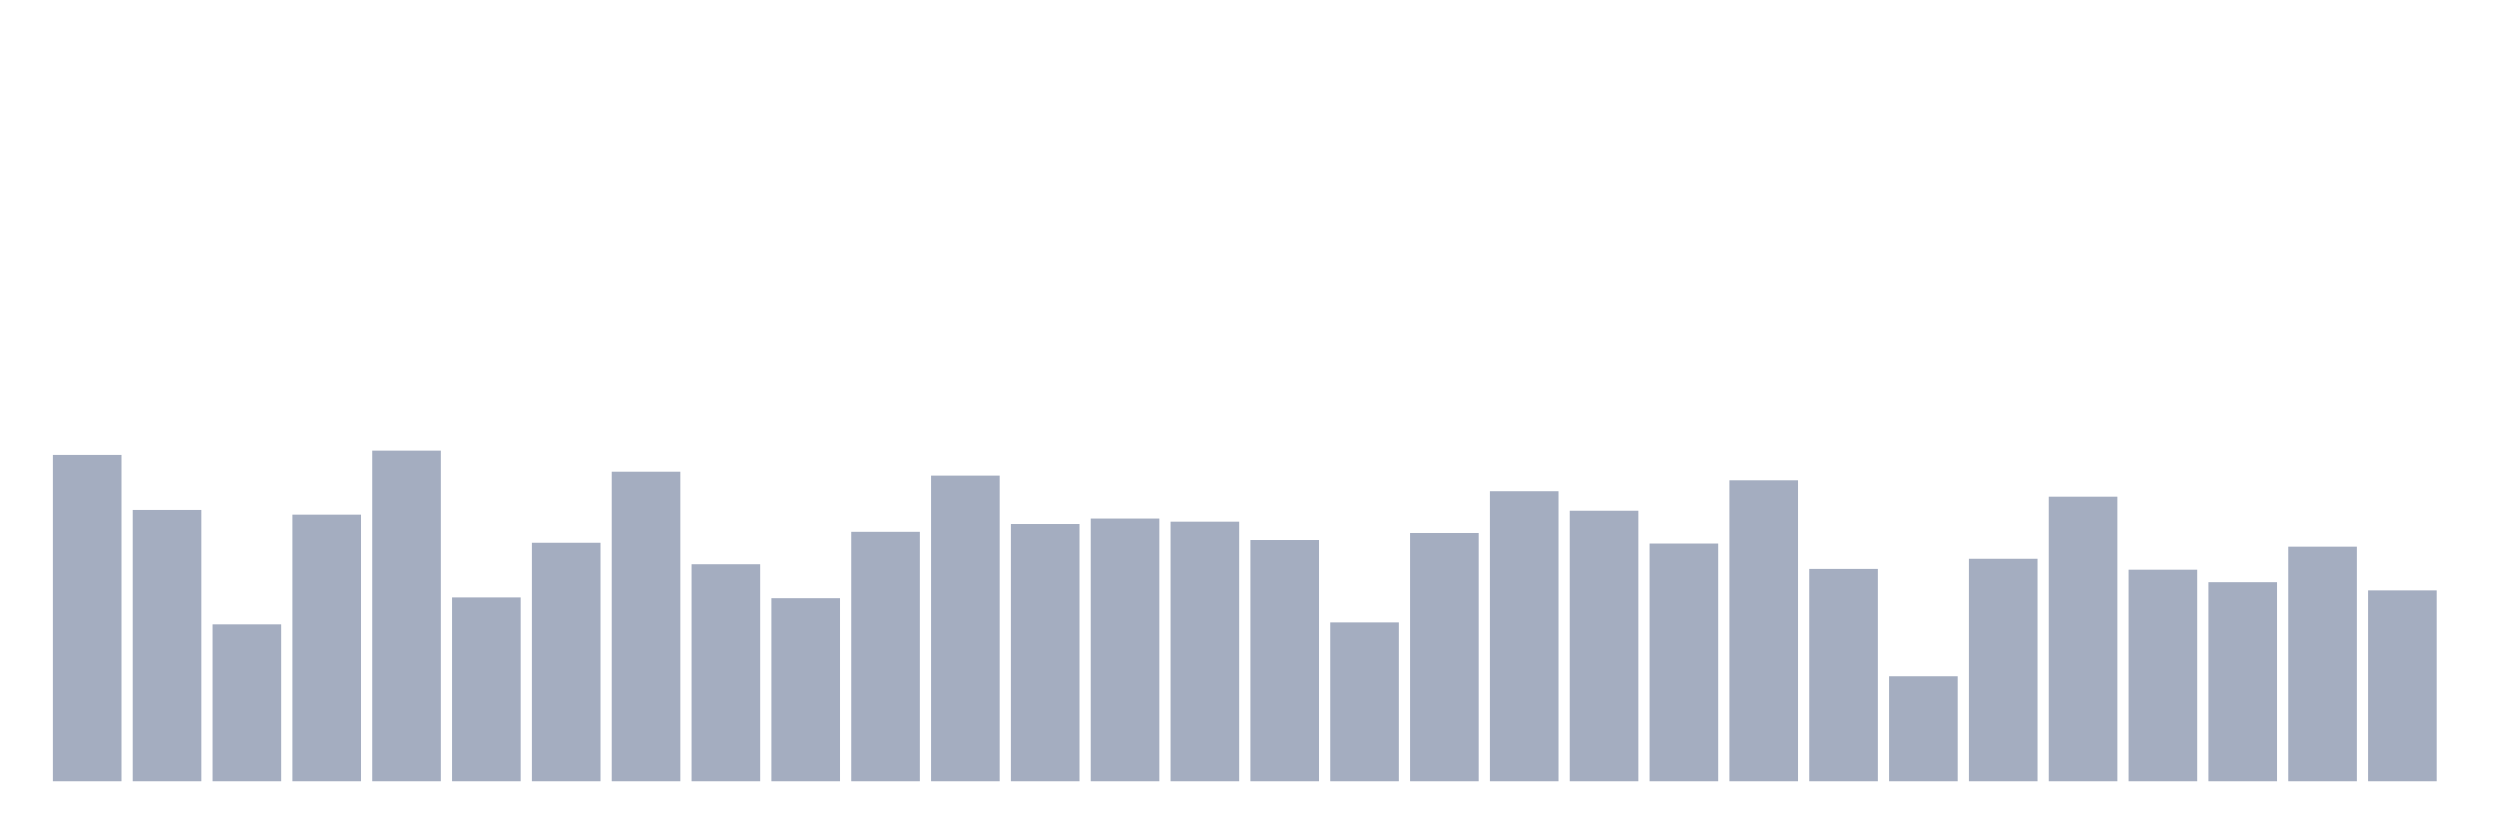 <svg xmlns="http://www.w3.org/2000/svg" viewBox="0 0 480 160"><g transform="translate(10,10)"><rect class="bar" x="0.153" width="13.175" y="77.345" height="62.655" fill="rgb(164,173,192)"></rect><rect class="bar" x="15.482" width="13.175" y="87.912" height="52.088" fill="rgb(164,173,192)"></rect><rect class="bar" x="30.81" width="13.175" y="109.872" height="30.128" fill="rgb(164,173,192)"></rect><rect class="bar" x="46.138" width="13.175" y="88.812" height="51.188" fill="rgb(164,173,192)"></rect><rect class="bar" x="61.466" width="13.175" y="76.52" height="63.48" fill="rgb(164,173,192)"></rect><rect class="bar" x="76.794" width="13.175" y="104.7" height="35.3" fill="rgb(164,173,192)"></rect><rect class="bar" x="92.123" width="13.175" y="94.208" height="45.792" fill="rgb(164,173,192)"></rect><rect class="bar" x="107.451" width="13.175" y="80.567" height="59.433" fill="rgb(164,173,192)"></rect><rect class="bar" x="122.779" width="13.175" y="98.33" height="41.67" fill="rgb(164,173,192)"></rect><rect class="bar" x="138.107" width="13.175" y="104.85" height="35.15" fill="rgb(164,173,192)"></rect><rect class="bar" x="153.436" width="13.175" y="92.109" height="47.891" fill="rgb(164,173,192)"></rect><rect class="bar" x="168.764" width="13.175" y="81.317" height="58.683" fill="rgb(164,173,192)"></rect><rect class="bar" x="184.092" width="13.175" y="90.61" height="49.39" fill="rgb(164,173,192)"></rect><rect class="bar" x="199.42" width="13.175" y="89.561" height="50.439" fill="rgb(164,173,192)"></rect><rect class="bar" x="214.748" width="13.175" y="90.161" height="49.839" fill="rgb(164,173,192)"></rect><rect class="bar" x="230.077" width="13.175" y="93.683" height="46.317" fill="rgb(164,173,192)"></rect><rect class="bar" x="245.405" width="13.175" y="109.497" height="30.503" fill="rgb(164,173,192)"></rect><rect class="bar" x="260.733" width="13.175" y="92.334" height="47.666" fill="rgb(164,173,192)"></rect><rect class="bar" x="276.061" width="13.175" y="84.315" height="55.685" fill="rgb(164,173,192)"></rect><rect class="bar" x="291.39" width="13.175" y="88.062" height="51.938" fill="rgb(164,173,192)"></rect><rect class="bar" x="306.718" width="13.175" y="94.358" height="45.642" fill="rgb(164,173,192)"></rect><rect class="bar" x="322.046" width="13.175" y="82.216" height="57.784" fill="rgb(164,173,192)"></rect><rect class="bar" x="337.374" width="13.175" y="99.229" height="40.771" fill="rgb(164,173,192)"></rect><rect class="bar" x="352.702" width="13.175" y="119.839" height="20.161" fill="rgb(164,173,192)"></rect><rect class="bar" x="368.031" width="13.175" y="97.281" height="42.719" fill="rgb(164,173,192)"></rect><rect class="bar" x="383.359" width="13.175" y="85.364" height="54.636" fill="rgb(164,173,192)"></rect><rect class="bar" x="398.687" width="13.175" y="99.379" height="40.621" fill="rgb(164,173,192)"></rect><rect class="bar" x="414.015" width="13.175" y="101.777" height="38.223" fill="rgb(164,173,192)"></rect><rect class="bar" x="429.344" width="13.175" y="94.957" height="45.043" fill="rgb(164,173,192)"></rect><rect class="bar" x="444.672" width="13.175" y="103.351" height="36.649" fill="rgb(164,173,192)"></rect></g></svg>